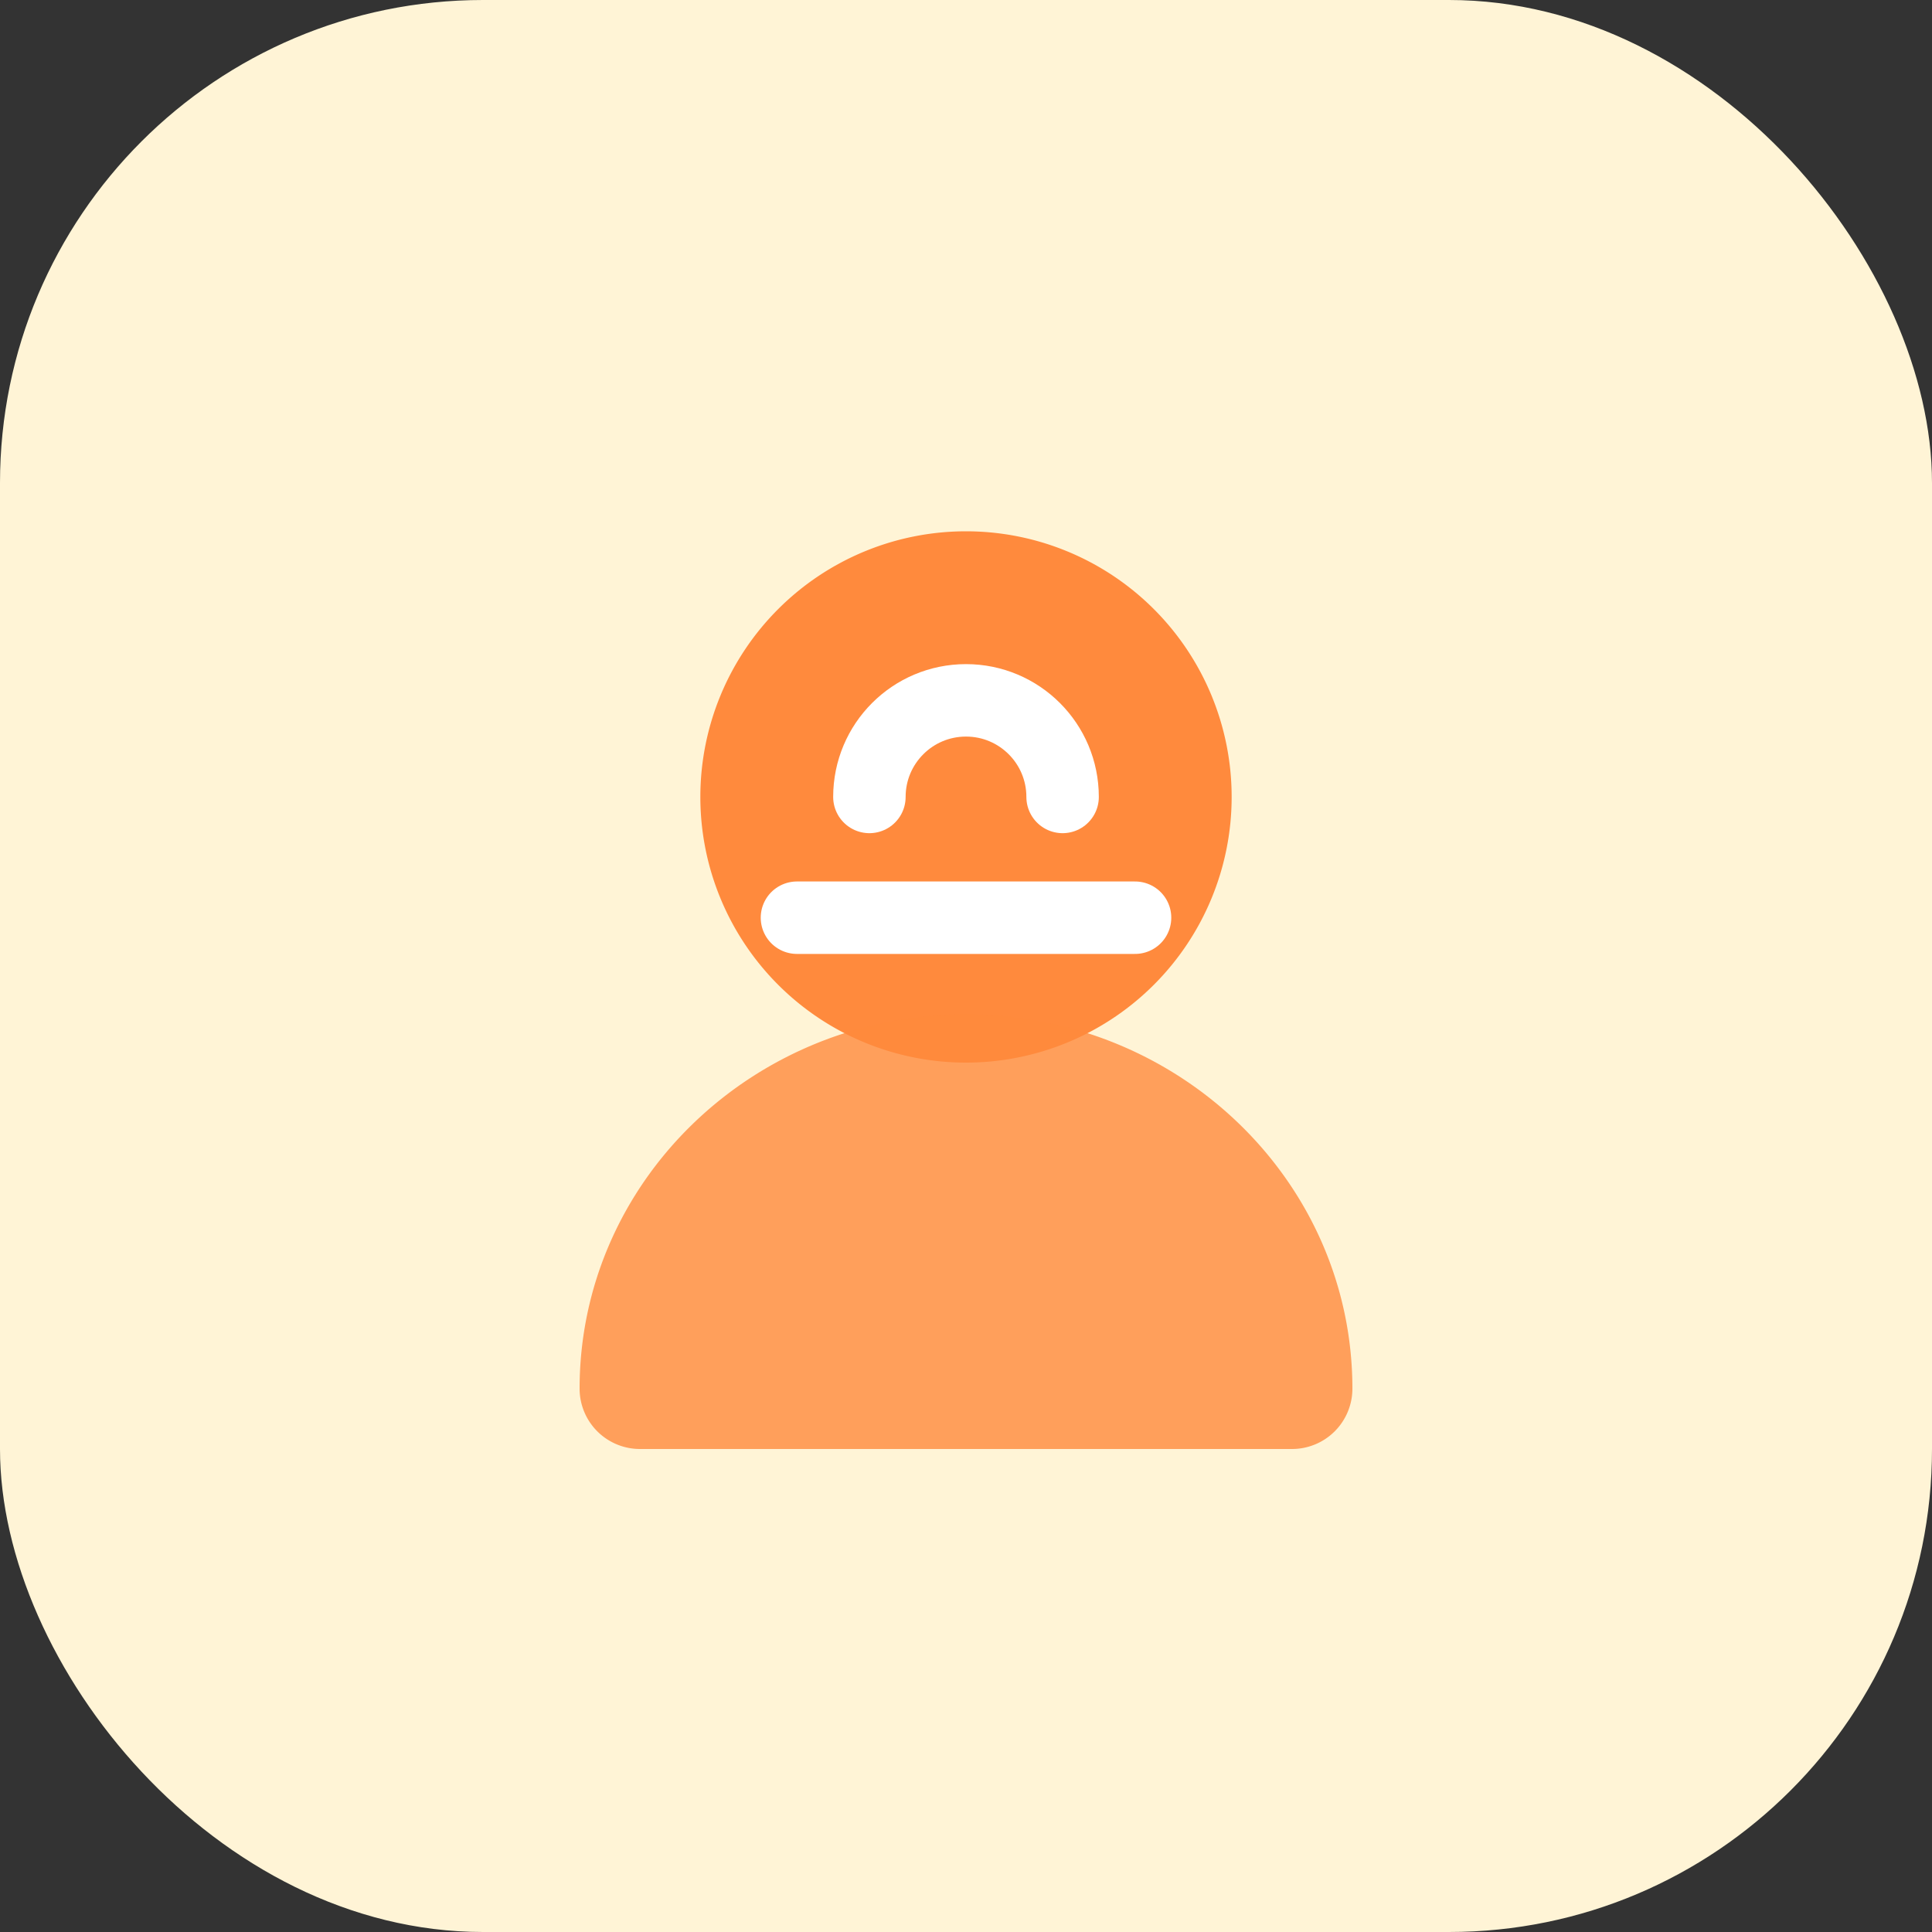 <svg xmlns="http://www.w3.org/2000/svg" width="80" height="80" viewBox="0 0 80 80" fill="none">
  <rect x="0" y="0" width="80" height="80" fill="#333333" stroke="none"/>
  <rect width="80" height="80" rx="20" fill="#FFF4D6"/>
  <path d="M40 22a11 11 0 1 1 0 22 11 11 0 0 1 0-22Z" fill="#FF8A3D"/>
  <path d="M24 57.5c0-8.56 7.16-15.5 16-15.5s16 6.94 16 15.5a2.5 2.5 0 0 1-2.5 2.5h-27a2.5 2.5 0 0 1-2.5-2.5Z" fill="#FF8A3D" opacity=".8"/>
  <path d="M33 38h14" stroke="#fff" stroke-width="3" stroke-linecap="round"/>
  <path d="M36 33c0-2.21 1.79-4 4-4s4 1.79 4 4" stroke="#fff" stroke-width="3" stroke-linecap="round"/>
</svg>
